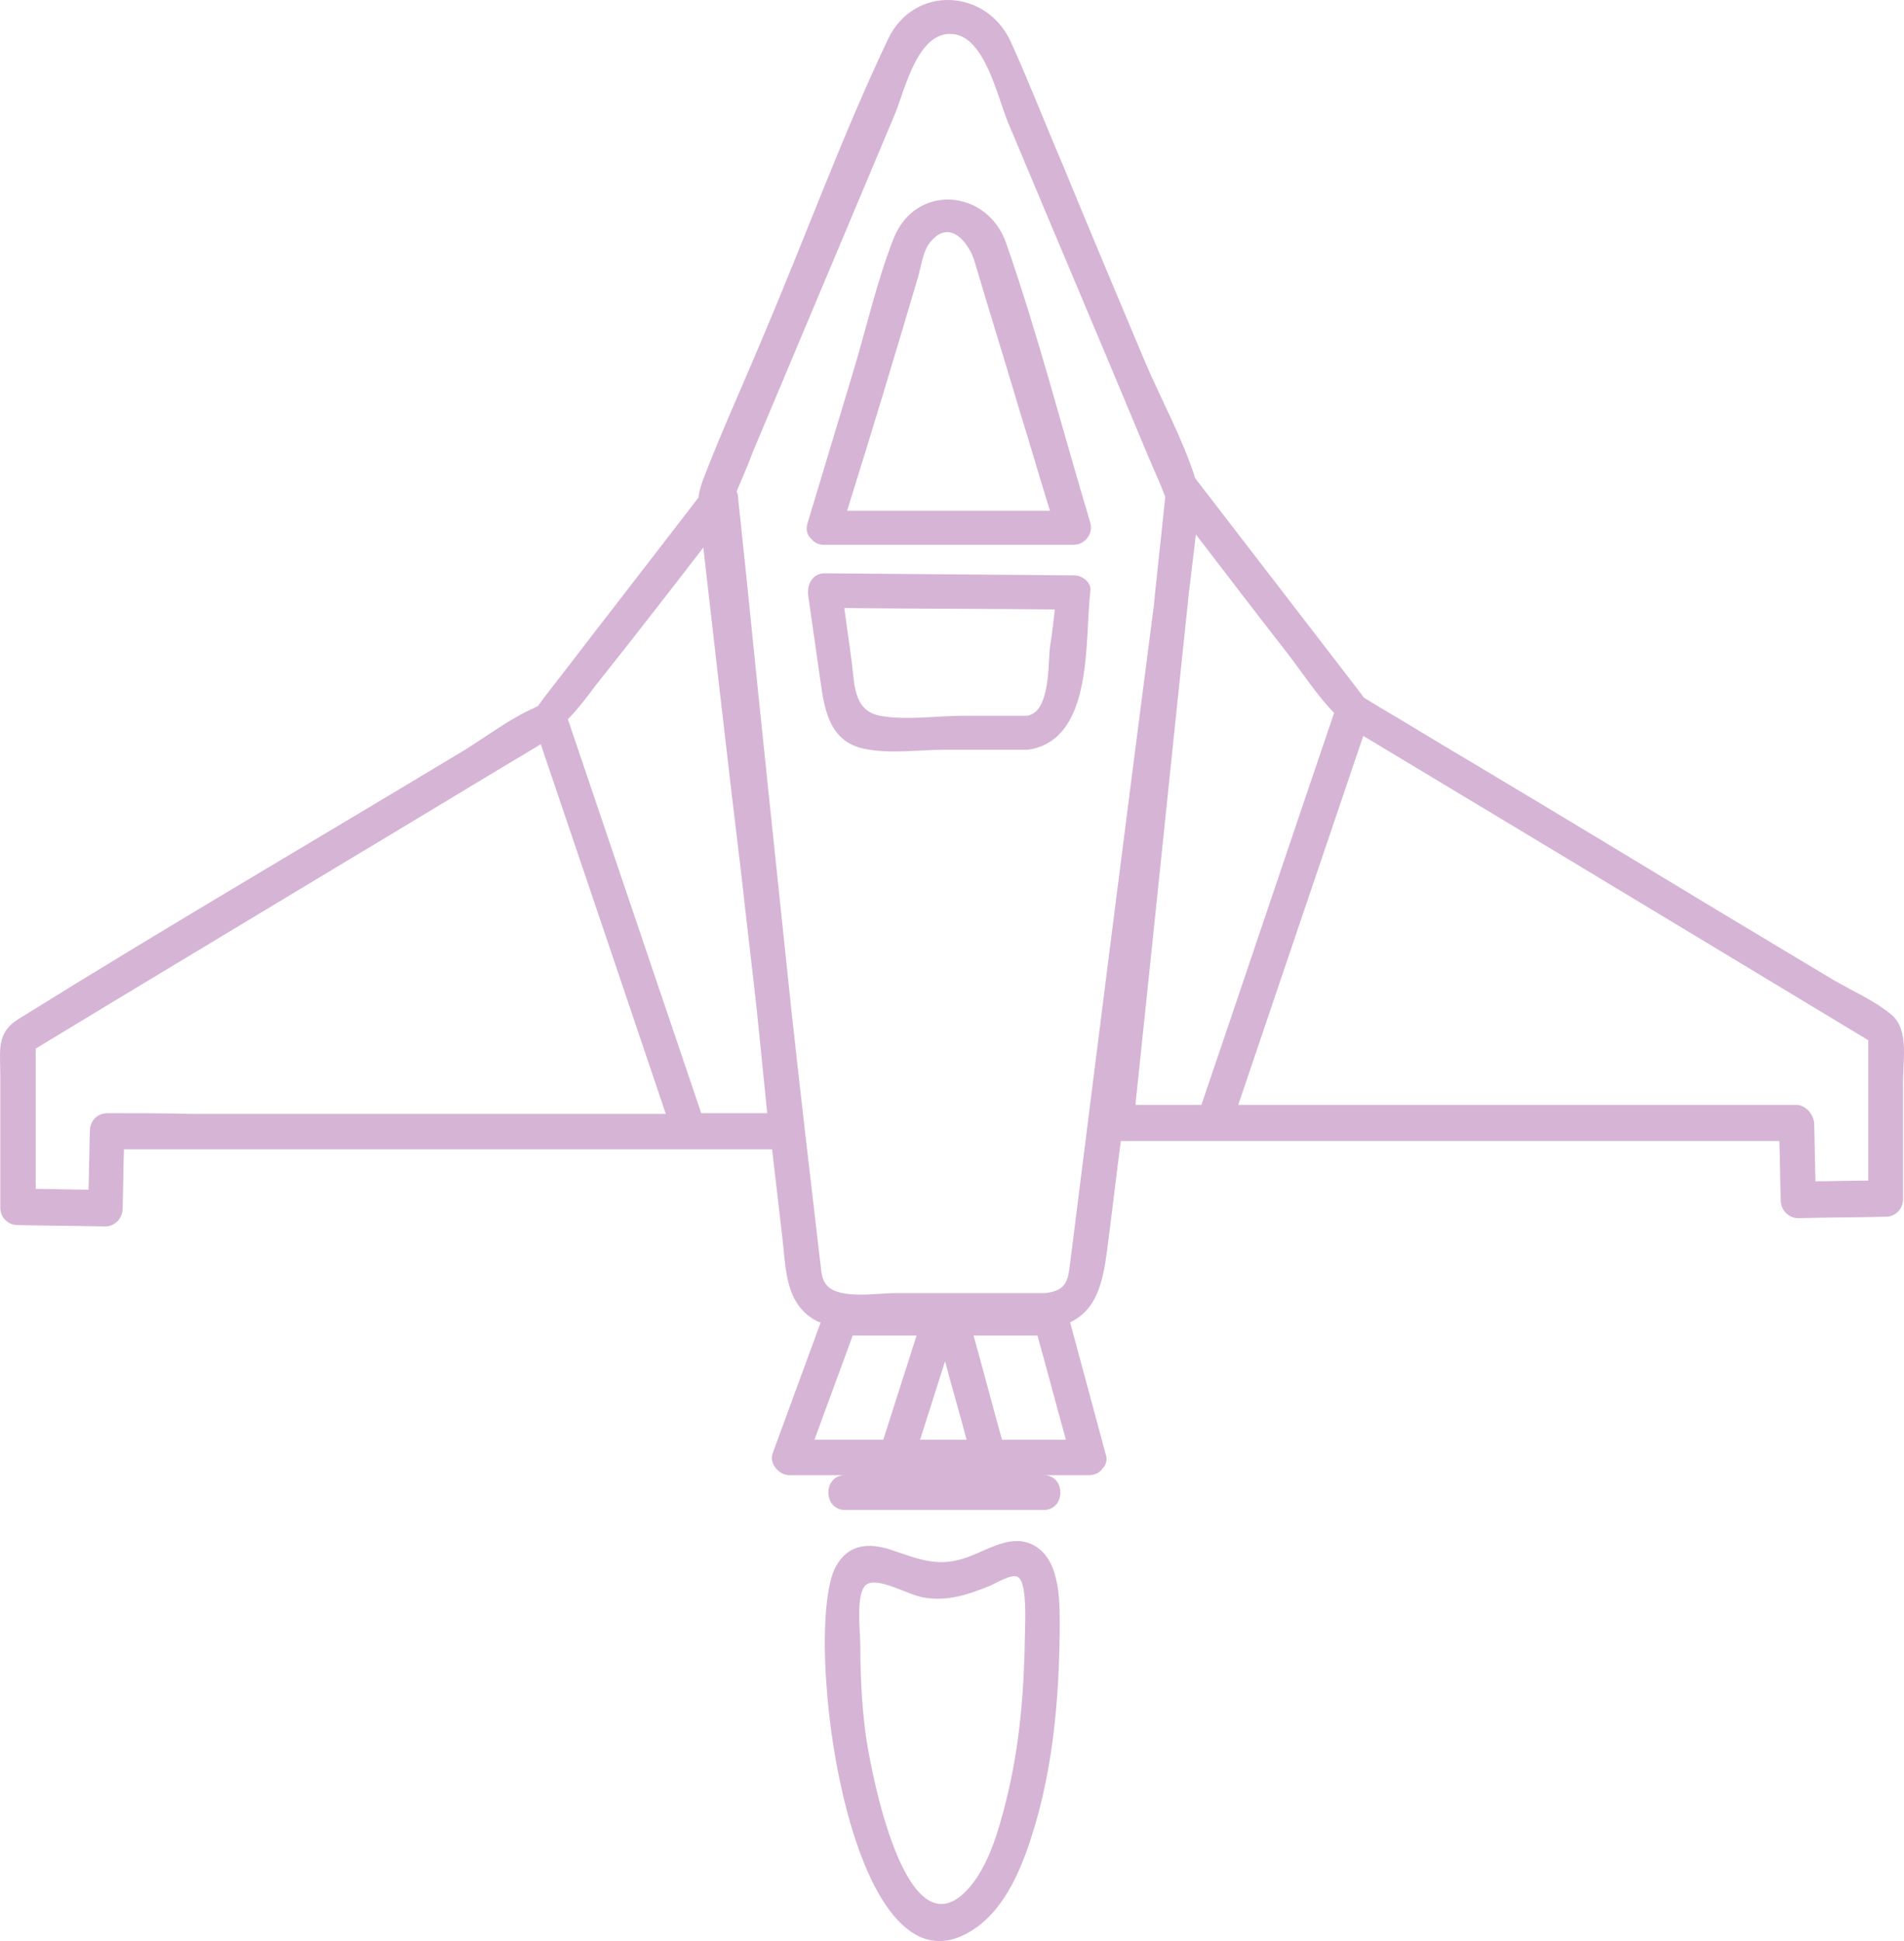 <?xml version="1.0" encoding="UTF-8" standalone="no"?>
<!-- Generator: Adobe Illustrator 18.1.1, SVG Export Plug-In . SVG Version: 6.00 Build 0)  -->

<svg
   xmlns:dc="http://purl.org/dc/elements/1.1/"
   xmlns:cc="http://creativecommons.org/ns#"
   xmlns:rdf="http://www.w3.org/1999/02/22-rdf-syntax-ns#"
   xmlns:svg="http://www.w3.org/2000/svg"
   xmlns="http://www.w3.org/2000/svg"
   xmlns:sodipodi="http://sodipodi.sourceforge.net/DTD/sodipodi-0.dtd"
   xmlns:inkscape="http://www.inkscape.org/namespaces/inkscape"
   version="1.1"
   id="Isolation_Mode"
   x="0px"
   y="0px"
   viewBox="0 0 274.082 279.352"
   xml:space="preserve"
   inkscape:version="0.91 r13725"
   sodipodi:docname="xcore_aerospace.svg"
   width="274.082"
   height="279.352"><defs
     id="defs15" /><sodipodi:namedview
     pagecolor="#ffffff"
     bordercolor="#666666"
     borderopacity="1"
     objecttolerance="10"
     gridtolerance="10"
     guidetolerance="10"
     inkscape:pageopacity="0"
     inkscape:pageshadow="2"
     inkscape:window-width="640"
     inkscape:window-height="480"
     id="namedview13"
     showgrid="false"
     fit-margin-top="0"
     fit-margin-left="0"
     fit-margin-right="0"
     fit-margin-bottom="0"
     inkscape:zoom="0.23046875"
     inkscape:cx="191.94267"
     inkscape:cy="318.24379"
     inkscape:window-x="0"
     inkscape:window-y="0"
     inkscape:window-maximized="0"
     inkscape:current-layer="Isolation_Mode" /><g
     id="g3"
     transform="translate(-320.057,-550.891)"><path
       style="fill:#d6b4d5"
       d="m 592.3,696.9 c -2.4,-2 -5.6,-3.4 -8.2,-4.9 -5.3,-3.2 -10.7,-6.4 -16,-9.6 -12.4,-7.5 -24.8,-15 -37.2,-22.4 -4.1,-2.4 -8.1,-4.9 -12.2,-7.3 -0.8,-0.5 -1.5,-0.9 -2.3,-1.4 -0.3,-0.4 -0.6,-0.8 -0.9,-1.2 -7.7,-10 -15.4,-20 -23.1,-30 -0.1,-0.1 -0.2,-0.3 -0.3,-0.4 -1.8,-5.7 -4.9,-11.3 -7.2,-16.7 -4,-9.5 -8,-19 -11.9,-28.5 -2.5,-5.8 -4.8,-11.8 -7.4,-17.5 -3.4,-7.7 -13.9,-8.4 -17.7,-0.5 -6.6,13.9 -11.9,28.5 -17.9,42.6 -2.9,7 -6.1,13.9 -8.8,21 -0.3,0.9 -0.5,1.6 -0.6,2.4 -6.6,8.6 -13.3,17.2 -19.9,25.8 -1.1,1.4 -2.2,2.8 -3.2,4.2 -0.2,0.1 -0.4,0.2 -0.6,0.3 -3.4,1.5 -6.7,4 -9.9,6 -21.4,12.9 -43,25.5 -64.2,38.7 -3.3,2 -2.7,4.5 -2.7,8.2 0,6.3 0,12.7 0,19 0,1.4 1.1,2.5 2.5,2.5 4.2,0.1 8.4,0.1 12.6,0.2 1.4,0 2.5,-1.2 2.5,-2.5 0.1,-2.9 0.1,-5.7 0.2,-8.6 27.7,0 55.4,0 83.1,0 3.4,0 6.8,0 10.2,0 0.5,4.3 1,8.6 1.5,12.9 0.5,4.4 0.4,9.4 4.9,11.8 0.2,0.1 0.4,0.2 0.6,0.2 -2.3,6.3 -4.6,12.5 -6.9,18.8 -0.6,1.5 0.9,3.2 2.4,3.2 2.7,0 5.3,0 8,0 -3.2,0 -3.2,5 0,5 9.5,0 19.1,0 28.6,0 3.2,0 3.2,-5 0,-5 2.2,0 4.3,0 6.5,0 0.9,0 1.6,-0.4 2,-1 0.5,-0.5 0.7,-1.3 0.4,-2.1 -1.7,-6.3 -3.4,-12.6 -5.1,-18.9 3.8,-1.8 4.7,-5.7 5.3,-10.2 0.7,-5.3 1.3,-10.6 2,-15.9 28.3,0 56.7,0 85,0 3.3,0 6.5,0 9.8,0 0.1,2.9 0.1,5.7 0.2,8.6 0,1.3 1.1,2.5 2.5,2.5 4.2,-0.1 8.4,-0.1 12.6,-0.2 1.4,0 2.5,-1.1 2.5,-2.5 0,-5.5 0,-10.9 0,-16.4 -0.1,-3.3 1,-8 -1.7,-10.2 z m -80.2,-43.4 c -6.4,18.8 -12.7,37.6 -19.1,56.4 -3.2,0 -6.3,0 -9.5,0 2.6,-24.6 5.1,-49.1 7.7,-73.7 0.3,-2.5 0.6,-5 0.9,-7.5 0,-0.3 0.1,-0.6 0.1,-0.9 4.4,5.7 8.7,11.4 13.1,17 2.3,3 4.3,6.1 6.8,8.7 z m -90.8,-23.8 c 1.8,15.8 3.6,31.6 5.5,47.3 0.7,6.4 1.5,12.9 2.2,19.3 0.2,2 0.4,3.9 0.6,5.9 0.3,3 0.6,5.9 0.9,8.9 -3.2,0 -6.3,0 -9.5,0 -6.4,-18.9 -12.8,-37.8 -19.2,-56.7 1.4,-1.4 2.6,-3 4.1,-5 5.2,-6.5 10.3,-13.1 15.4,-19.7 z m -85.8,81.4 c -1.4,0 -2.5,1.1 -2.5,2.5 -0.1,2.8 -0.1,5.7 -0.2,8.5 -2.5,0 -5.1,-0.1 -7.6,-0.1 0,-6.7 0,-13.5 0,-20.2 15,-9.1 30,-18.1 45.1,-27.2 8.7,-5.2 17.4,-10.5 26.1,-15.7 0.5,-0.3 1,-0.6 1.5,-0.9 6,17.7 12,35.4 18,53.2 -22.7,0 -45.4,0 -68.1,0 -4.1,-0.1 -8.2,-0.1 -12.3,-0.1 z m 117,47 c 1.2,-3.8 2.4,-7.5 3.6,-11.3 1,3.8 2.1,7.5 3.1,11.3 -2.3,0 -4.5,0 -6.7,0 z m -15.2,0 c 1.8,-5 3.7,-10 5.5,-15 3.1,0 6.1,0 9.2,0 -1.6,5 -3.2,10 -4.8,15 -3.3,0 -6.6,0 -9.9,0 z m 27,0 c -1.4,-5 -2.7,-10 -4.1,-15 3.1,0 6.1,0 9.2,0 1.4,5 2.7,10 4.1,15 -3.1,0 -6.1,0 -9.2,0 z m 9.8,-25.4 c -0.3,2.3 -0.4,4 -3.7,4.3 -7.3,0 -14.5,0 -21.8,0 -2.2,0 -7.5,0.9 -9.4,-1 -1,-1 -0.9,-2.4 -1.1,-3.7 -1.4,-11.9 -2.8,-23.9 -4.1,-35.8 -2.2,-20.9 -4.4,-41.7 -6.5,-62.6 -0.4,-3.8 -0.8,-7.6 -1.2,-11.4 0,-0.3 -0.1,-0.7 -0.2,-0.9 0.8,-1.9 1.6,-3.7 2.3,-5.6 6.8,-16.2 13.6,-32.3 20.4,-48.5 1.5,-3.5 3.3,-12.3 8.5,-11.7 4.6,0.5 6.4,9.3 7.9,12.8 6.7,16 13.5,32 20.2,48.1 0.8,1.9 1.7,3.8 2.4,5.7 -0.5,4.7 -1,9.4 -1.5,14.1 0,0.4 -0.1,0.8 -0.1,1.2 -4.1,31.5 -8.1,63.2 -12.1,95 z m 104.5,-22.8 c -26.8,0 -53.5,0 -80.3,0 6,-17.7 12,-35.4 18,-53.1 18.3,11 36.6,22 54.8,33 6,3.6 11.9,7.2 17.9,10.8 0,6.7 0,13.5 0,20.2 -2.5,0 -5.1,0.1 -7.6,0.1 -0.1,-2.8 -0.1,-5.7 -0.2,-8.5 -0.2,-1.3 -1.3,-2.5 -2.6,-2.5 z"
       id="path5"
       inkscape:connector-curvature="0" /><path
       style="fill:#d6b4d5"
       d="m 464.9,585.9 c -2.7,-7.8 -13,-8.7 -16.2,-0.7 -2.4,6.1 -3.9,12.8 -5.8,19.1 -2.2,7.3 -4.4,14.6 -6.6,21.9 -0.3,1 0,1.8 0.6,2.3 0.4,0.5 1,0.8 1.8,0.8 12,0 23.9,0 35.9,0 1.6,0 2.9,-1.6 2.4,-3.2 -4,-13.3 -7.5,-27 -12.1,-40.2 z m -12.7,4.9 c 0.4,-1.4 0.7,-3.5 1.5,-4.7 2.9,-4.1 5.9,-0.3 6.7,2.6 2.1,7.1 4.3,14.1 6.4,21.2 1.5,4.8 2.9,9.7 4.4,14.5 -9.7,0 -19.5,0 -29.2,0 3.5,-11.2 6.9,-22.4 10.2,-33.6 z"
       id="path7"
       inkscape:connector-curvature="0" /><path
       style="fill:#d6b4d5"
       d="m 474.7,633.7 c -12,-0.1 -23.9,-0.2 -35.9,-0.3 -1.8,0 -2.6,1.6 -2.4,3.2 0.6,4.2 1.2,8.4 1.8,12.6 0.6,4.3 1.5,8.6 6.5,9.5 3.6,0.7 7.6,0.1 11.2,0.1 3.8,0 7.6,0 11.3,0 0.2,0 0.4,0 0.6,0 0.3,0 0.6,-0.1 0.8,-0.1 8.8,-1.9 7.6,-15.4 8.4,-22.6 0.3,-1.3 -1.1,-2.4 -2.3,-2.4 z m -6.8,20.2 c -3,0 -6.1,0 -9.1,0 -3.8,0 -8.4,0.7 -12.1,0 -4,-0.8 -3.6,-5 -4.1,-8.2 -0.3,-2.4 -0.7,-4.9 -1,-7.3 10.1,0.1 20.2,0.1 30.3,0.2 -0.2,1.8 -0.4,3.6 -0.7,5.4 -0.3,2.3 0.1,9.4 -3.3,9.9 z"
       id="path9"
       inkscape:connector-curvature="0" /><path
       style="fill:#d6b4d5"
       d="m 468.9,773.3 c -3.1,-1.7 -6.4,0.5 -9.3,1.6 -4.4,1.7 -7.2,0.4 -11.4,-1 -3.1,-1 -6,-0.8 -7.8,2.4 -5.1,9.2 2,65.8 20.6,51.7 4.4,-3.4 6.6,-9.5 8.1,-14.6 2.6,-8.9 3.4,-18.3 3.5,-27.6 0,-3.8 0.3,-10.3 -3.7,-12.5 z m -4,36.7 c -1.1,4.4 -2.8,10.7 -6.6,13.8 -8.5,6.8 -13.2,-19.7 -13.7,-23.8 -0.5,-4.1 -0.7,-8.2 -0.7,-12.3 0,-1.9 -0.7,-7.4 0.8,-8.7 1.6,-1.3 6,1.4 8.3,1.8 3.4,0.6 6.4,-0.4 9.6,-1.7 0.7,-0.3 3,-1.7 3.9,-1.3 1.5,0.7 1.1,6.8 1.1,8.1 -0.1,8 -0.7,16.1 -2.7,24.1 z"
       id="path11"
       inkscape:connector-curvature="0" /></g></svg>